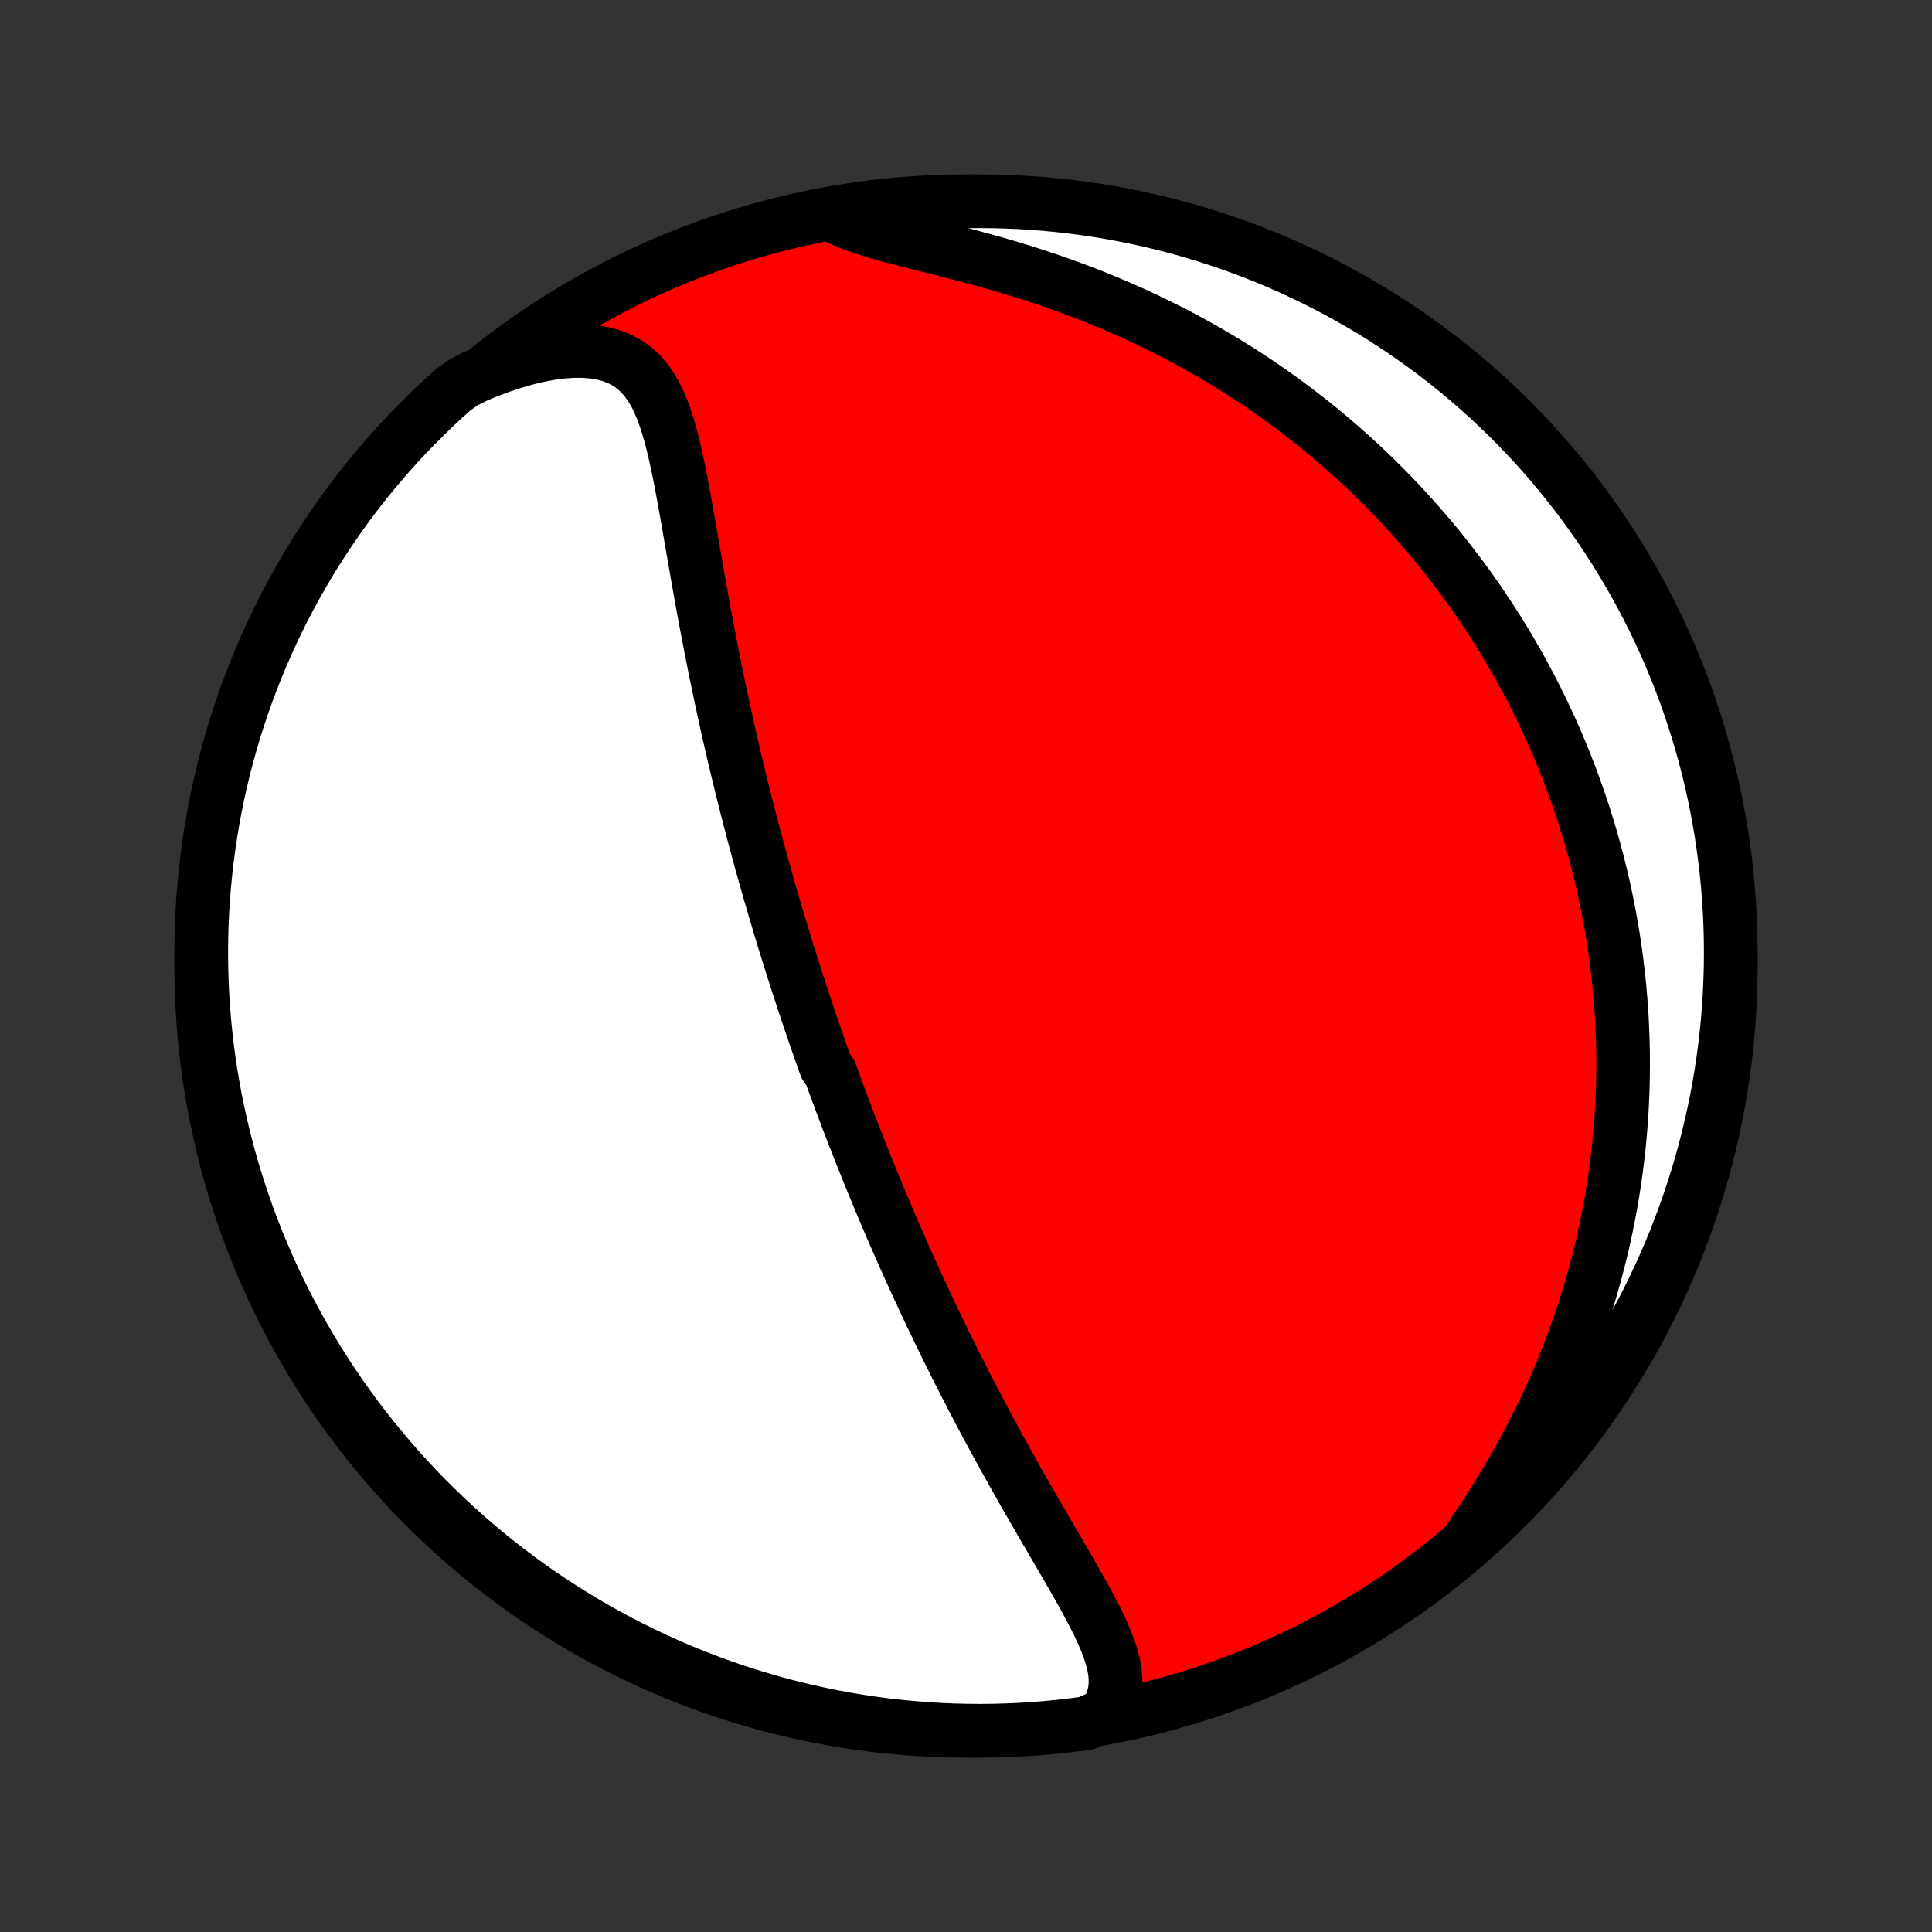 <?xml version="1.0" encoding="utf-8" standalone="no"?>
<!DOCTYPE svg PUBLIC "-//W3C//DTD SVG 1.1//EN"
  "http://www.w3.org/Graphics/SVG/1.1/DTD/svg11.dtd">
<!-- Created with matplotlib (http://matplotlib.org/) -->
<svg height="72pt" version="1.1" viewBox="0 0 72 72" width="72pt" xmlns="http://www.w3.org/2000/svg" xmlns:xlink="http://www.w3.org/1999/xlink">
 <rect x="0" y="0" width="72" height="72" fill="#333333" stroke="none"/>
 <defs>
  <style type="text/css">
*{stroke-linecap:butt;stroke-linejoin:round;}
  </style>
 </defs>
 <g id="figure_1">
  <g id="patch_1">
   <path d="
M0 72
L72 72
L72 0
L0 0
z
" style="fill:none;"/>
  </g>
  <g id="axes_1">
   <g id="PatchCollection_1">
    <defs>
     <path d="
M36 -7.5
C43.558 -7.5 50.808 -10.503 56.153 -15.848
C61.497 -21.192 64.5 -28.442 64.5 -36
C64.5 -43.558 61.497 -50.808 56.153 -56.153
C50.808 -61.497 43.558 -64.5 36 -64.5
C28.442 -64.5 21.192 -61.497 15.848 -56.153
C10.503 -50.808 7.5 -43.558 7.5 -36
C7.5 -28.442 10.503 -21.192 15.848 -15.848
C21.192 -10.503 28.442 -7.5 36 -7.5
z
" id="C0_0_a811fe30f3"/>
     <path d="
M41.172 -8.086
L41.332 -8.344
L41.449 -8.607
L41.526 -8.873
L41.566 -9.144
L41.573 -9.418
L41.55 -9.695
L41.5 -9.975
L41.427 -10.257
L41.334 -10.542
L41.225 -10.83
L41.102 -11.12
L40.967 -11.412
L40.822 -11.705
L40.669 -12.001
L40.51 -12.299
L40.346 -12.597
L40.177 -12.898
L40.006 -13.199
L39.832 -13.501
L39.656 -13.804
L39.479 -14.107
L39.302 -14.411
L39.125 -14.715
L38.948 -15.019
L38.771 -15.323
L38.595 -15.626
L38.42 -15.929
L38.247 -16.232
L38.075 -16.534
L37.905 -16.835
L37.736 -17.135
L37.569 -17.434
L37.404 -17.732
L37.241 -18.028
L37.08 -18.324
L36.92 -18.618
L36.763 -18.91
L36.608 -19.201
L36.455 -19.491
L36.304 -19.779
L36.155 -20.066
L36.009 -20.35
L35.864 -20.634
L35.721 -20.915
L35.58 -21.195
L35.442 -21.473
L35.305 -21.75
L35.17 -22.024
L35.037 -22.298
L34.906 -22.569
L34.777 -22.839
L34.649 -23.107
L34.523 -23.374
L34.4 -23.639
L34.277 -23.903
L34.157 -24.165
L34.037 -24.426
L33.92 -24.685
L33.804 -24.943
L33.689 -25.199
L33.576 -25.455
L33.465 -25.709
L33.354 -25.961
L33.245 -26.213
L33.138 -26.463
L33.031 -26.713
L32.926 -26.961
L32.822 -27.208
L32.719 -27.454
L32.618 -27.7
L32.517 -27.945
L32.418 -28.188
L32.319 -28.431
L32.222 -28.674
L32.125 -28.916
L32.03 -29.157
L31.935 -29.397
L31.841 -29.637
L31.748 -29.877
L31.656 -30.117
L31.564 -30.356
L31.474 -30.595
L31.384 -30.833
L31.295 -31.072
L31.206 -31.31
L31.118 -31.549
L31.031 -31.787
L30.945 -32.025
L30.773 -32.264
L30.688 -32.503
L30.604 -32.742
L30.52 -32.981
L30.437 -33.221
L30.354 -33.461
L30.272 -33.702
L30.19 -33.943
L30.108 -34.185
L30.027 -34.428
L29.946 -34.671
L29.866 -34.915
L29.786 -35.16
L29.706 -35.405
L29.627 -35.652
L29.547 -35.9
L29.469 -36.149
L29.39 -36.399
L29.312 -36.65
L29.234 -36.903
L29.156 -37.157
L29.079 -37.412
L29.002 -37.669
L28.925 -37.927
L28.848 -38.187
L28.772 -38.448
L28.695 -38.712
L28.619 -38.977
L28.544 -39.243
L28.468 -39.512
L28.393 -39.783
L28.317 -40.056
L28.242 -40.331
L28.168 -40.608
L28.093 -40.887
L28.019 -41.169
L27.945 -41.452
L27.871 -41.739
L27.797 -42.027
L27.724 -42.318
L27.651 -42.612
L27.578 -42.908
L27.506 -43.207
L27.433 -43.508
L27.361 -43.812
L27.29 -44.119
L27.218 -44.429
L27.147 -44.741
L27.077 -45.057
L27.007 -45.375
L26.937 -45.696
L26.868 -46.019
L26.799 -46.346
L26.73 -46.675
L26.662 -47.007
L26.595 -47.341
L26.528 -47.679
L26.462 -48.019
L26.396 -48.361
L26.33 -48.706
L26.265 -49.054
L26.201 -49.403
L26.137 -49.755
L26.074 -50.109
L26.011 -50.464
L25.948 -50.821
L25.886 -51.18
L25.823 -51.539
L25.761 -51.899
L25.698 -52.26
L25.636 -52.621
L25.572 -52.982
L25.508 -53.342
L25.442 -53.7
L25.375 -54.057
L25.305 -54.411
L25.232 -54.762
L25.155 -55.109
L25.074 -55.451
L24.986 -55.787
L24.892 -56.115
L24.788 -56.435
L24.674 -56.745
L24.548 -57.043
L24.407 -57.327
L24.248 -57.594
L24.071 -57.843
L23.871 -58.072
L23.648 -58.277
L23.398 -58.457
L23.123 -58.609
L22.82 -58.733
L22.49 -58.825
L22.135 -58.887
L21.756 -58.918
L21.356 -58.919
L20.938 -58.889
L20.503 -58.832
L20.055 -58.747
L19.597 -58.637
L19.131 -58.502
L18.659 -58.345
L18.183 -58.167
L17.705 -57.968
L17.277 -57.751
L16.905 -57.487
L16.538 -57.157
L16.178 -56.821
L15.824 -56.478
L15.476 -56.129
L15.134 -55.774
L14.798 -55.412
L14.469 -55.045
L14.146 -54.672
L13.83 -54.294
L13.521 -53.91
L13.219 -53.52
L12.923 -53.125
L12.635 -52.725
L12.354 -52.319
L12.08 -51.909
L11.813 -51.494
L11.553 -51.074
L11.302 -50.65
L11.057 -50.221
L10.82 -49.788
L10.591 -49.35
L10.37 -48.909
L10.156 -48.463
L9.95 -48.014
L9.753 -47.561
L9.563 -47.105
L9.381 -46.645
L9.207 -46.182
L9.042 -45.716
L8.885 -45.247
L8.736 -44.775
L8.595 -44.3
L8.462 -43.823
L8.338 -43.344
L8.223 -42.862
L8.116 -42.378
L8.017 -41.893
L7.927 -41.405
L7.846 -40.916
L7.773 -40.425
L7.708 -39.933
L7.653 -39.44
L7.606 -38.946
L7.567 -38.45
L7.537 -37.955
L7.516 -37.458
L7.504 -36.961
L7.5 -36.464
L7.505 -35.967
L7.519 -35.469
L7.541 -34.972
L7.572 -34.475
L7.611 -33.978
L7.66 -33.483
L7.717 -32.988
L7.782 -32.493
L7.856 -32
L7.939 -31.509
L8.03 -31.018
L8.13 -30.529
L8.238 -30.042
L8.355 -29.556
L8.48 -29.073
L8.613 -28.591
L8.755 -28.112
L8.905 -27.635
L9.064 -27.161
L9.23 -26.69
L9.405 -26.221
L9.588 -25.755
L9.779 -25.293
L9.978 -24.833
L10.184 -24.377
L10.399 -23.925
L10.621 -23.476
L10.852 -23.031
L11.09 -22.59
L11.335 -22.154
L11.588 -21.721
L11.848 -21.293
L12.116 -20.869
L12.391 -20.45
L12.673 -20.035
L12.963 -19.626
L13.259 -19.221
L13.562 -18.822
L13.873 -18.427
L14.189 -18.038
L14.513 -17.655
L14.843 -17.277
L15.179 -16.905
L15.522 -16.538
L15.871 -16.178
L16.226 -15.824
L16.588 -15.476
L16.955 -15.134
L17.328 -14.798
L17.706 -14.469
L18.09 -14.146
L18.48 -13.83
L18.875 -13.521
L19.275 -13.219
L19.68 -12.923
L20.091 -12.635
L20.506 -12.354
L20.926 -12.08
L21.35 -11.813
L21.779 -11.553
L22.212 -11.302
L22.65 -11.057
L23.091 -10.82
L23.537 -10.591
L23.986 -10.37
L24.439 -10.156
L24.895 -9.95
L25.355 -9.753
L25.818 -9.563
L26.284 -9.381
L26.753 -9.207
L27.225 -9.042
L27.7 -8.885
L28.177 -8.736
L28.656 -8.595
L29.138 -8.462
L29.622 -8.338
L30.107 -8.223
L30.595 -8.116
L31.084 -8.017
L31.575 -7.927
L32.067 -7.846
L32.56 -7.773
L33.054 -7.708
L33.55 -7.653
L34.045 -7.606
L34.542 -7.567
L35.039 -7.537
L35.536 -7.516
L36.033 -7.504
L36.531 -7.5
L37.028 -7.505
L37.525 -7.519
L38.022 -7.541
L38.517 -7.572
L39.012 -7.611
L39.507 -7.66
L40 -7.717
L40.492 -7.782
z
" id="C0_1_3da451e006"/>
     <path d="
M54.701 -14.566
L55.003 -15.008
L55.3 -15.454
L55.591 -15.905
L55.874 -16.359
L56.15 -16.816
L56.418 -17.275
L56.677 -17.735
L56.927 -18.197
L57.167 -18.659
L57.399 -19.122
L57.62 -19.584
L57.833 -20.046
L58.036 -20.507
L58.229 -20.966
L58.413 -21.424
L58.588 -21.88
L58.754 -22.334
L58.911 -22.785
L59.059 -23.234
L59.198 -23.68
L59.329 -24.123
L59.452 -24.562
L59.566 -24.999
L59.673 -25.432
L59.773 -25.862
L59.865 -26.288
L59.949 -26.711
L60.027 -27.13
L60.098 -27.545
L60.162 -27.956
L60.22 -28.364
L60.272 -28.768
L60.318 -29.168
L60.358 -29.564
L60.392 -29.957
L60.421 -30.346
L60.444 -30.731
L60.463 -31.112
L60.476 -31.49
L60.484 -31.864
L60.488 -32.235
L60.488 -32.602
L60.482 -32.966
L60.473 -33.326
L60.459 -33.683
L60.442 -34.037
L60.42 -34.387
L60.394 -34.734
L60.365 -35.079
L60.332 -35.42
L60.295 -35.758
L60.255 -36.094
L60.212 -36.427
L60.165 -36.757
L60.114 -37.084
L60.061 -37.409
L60.004 -37.731
L59.944 -38.051
L59.881 -38.369
L59.815 -38.684
L59.746 -38.997
L59.674 -39.308
L59.599 -39.617
L59.522 -39.924
L59.441 -40.228
L59.357 -40.532
L59.271 -40.833
L59.182 -41.132
L59.09 -41.43
L58.995 -41.726
L58.897 -42.021
L58.796 -42.314
L58.693 -42.606
L58.587 -42.896
L58.477 -43.185
L58.365 -43.473
L58.25 -43.76
L58.133 -44.045
L58.012 -44.33
L57.888 -44.613
L57.762 -44.896
L57.632 -45.177
L57.499 -45.458
L57.363 -45.737
L57.224 -46.017
L57.082 -46.295
L56.937 -46.572
L56.788 -46.849
L56.636 -47.126
L56.481 -47.401
L56.322 -47.676
L56.16 -47.951
L55.994 -48.225
L55.824 -48.499
L55.651 -48.772
L55.474 -49.045
L55.293 -49.317
L55.108 -49.589
L54.919 -49.861
L54.726 -50.132
L54.529 -50.403
L54.327 -50.674
L54.121 -50.944
L53.911 -51.215
L53.696 -51.484
L53.476 -51.754
L53.251 -52.023
L53.021 -52.291
L52.787 -52.559
L52.547 -52.827
L52.302 -53.095
L52.051 -53.361
L51.795 -53.628
L51.533 -53.894
L51.266 -54.159
L50.993 -54.423
L50.713 -54.687
L50.428 -54.949
L50.136 -55.211
L49.838 -55.472
L49.533 -55.731
L49.222 -55.99
L48.904 -56.247
L48.579 -56.502
L48.248 -56.756
L47.909 -57.008
L47.563 -57.258
L47.209 -57.506
L46.849 -57.752
L46.481 -57.995
L46.105 -58.236
L45.723 -58.474
L45.332 -58.709
L44.934 -58.94
L44.529 -59.168
L44.116 -59.393
L43.696 -59.613
L43.268 -59.829
L42.833 -60.041
L42.391 -60.249
L41.943 -60.451
L41.487 -60.648
L41.025 -60.84
L40.558 -61.027
L40.084 -61.208
L39.606 -61.383
L39.123 -61.552
L38.636 -61.715
L38.145 -61.872
L37.653 -62.023
L37.158 -62.168
L36.664 -62.307
L36.17 -62.441
L35.679 -62.57
L35.192 -62.695
L34.711 -62.816
L34.238 -62.935
L33.775 -63.052
L33.325 -63.169
L32.891 -63.288
L32.476 -63.41
L32.083 -63.536
L31.715 -63.67
L31.375 -63.813
L31.538 -63.967
L32.03 -64.149
L32.523 -64.222
L33.017 -64.287
L33.513 -64.344
L34.008 -64.391
L34.505 -64.43
L35.002 -64.461
L35.499 -64.483
L35.996 -64.496
L36.494 -64.5
L36.991 -64.496
L37.488 -64.483
L37.984 -64.461
L38.48 -64.431
L38.975 -64.392
L39.47 -64.344
L39.963 -64.288
L40.455 -64.223
L40.946 -64.15
L41.435 -64.068
L41.922 -63.977
L42.408 -63.878
L42.891 -63.77
L43.373 -63.654
L43.852 -63.53
L44.329 -63.397
L44.804 -63.256
L45.275 -63.106
L45.744 -62.948
L46.21 -62.782
L46.673 -62.608
L47.133 -62.426
L47.589 -62.236
L48.041 -62.038
L48.49 -61.831
L48.936 -61.617
L49.377 -61.395
L49.814 -61.166
L50.247 -60.928
L50.675 -60.684
L51.1 -60.431
L51.519 -60.171
L51.934 -59.904
L52.344 -59.63
L52.749 -59.348
L53.149 -59.059
L53.544 -58.763
L53.933 -58.461
L54.317 -58.151
L54.695 -57.835
L55.068 -57.512
L55.434 -57.182
L55.795 -56.846
L56.15 -56.504
L56.499 -56.155
L56.841 -55.8
L57.177 -55.44
L57.507 -55.073
L57.83 -54.7
L58.146 -54.322
L58.456 -53.938
L58.759 -53.549
L59.055 -53.155
L59.344 -52.755
L59.626 -52.35
L59.9 -51.94
L60.167 -51.525
L60.427 -51.106
L60.68 -50.682
L60.925 -50.253
L61.162 -49.82
L61.392 -49.383
L61.614 -48.942
L61.828 -48.497
L62.035 -48.048
L62.233 -47.595
L62.423 -47.139
L62.606 -46.68
L62.78 -46.217
L62.946 -45.751
L63.104 -45.282
L63.254 -44.81
L63.395 -44.336
L63.528 -43.859
L63.653 -43.38
L63.769 -42.898
L63.877 -42.415
L63.976 -41.929
L64.066 -41.442
L64.149 -40.953
L64.222 -40.462
L64.287 -39.97
L64.344 -39.477
L64.391 -38.983
L64.43 -38.487
L64.461 -37.992
L64.483 -37.495
L64.496 -36.998
L64.5 -36.501
L64.496 -36.004
L64.483 -35.506
L64.461 -35.009
L64.431 -34.512
L64.392 -34.016
L64.344 -33.52
L64.288 -33.025
L64.223 -32.53
L64.15 -32.037
L64.068 -31.545
L63.977 -31.055
L63.878 -30.565
L63.77 -30.078
L63.654 -29.592
L63.53 -29.109
L63.397 -28.627
L63.256 -28.148
L63.106 -27.671
L62.948 -27.196
L62.782 -26.725
L62.608 -26.256
L62.426 -25.79
L62.236 -25.327
L62.038 -24.867
L61.831 -24.411
L61.617 -23.959
L61.395 -23.51
L61.166 -23.064
L60.928 -22.623
L60.684 -22.186
L60.431 -21.753
L60.171 -21.325
L59.904 -20.9
L59.63 -20.481
L59.348 -20.066
L59.059 -19.656
L58.763 -19.251
L58.461 -18.851
L58.151 -18.456
L57.835 -18.067
L57.512 -17.683
L57.182 -17.305
L56.846 -16.932
L56.504 -16.566
L56.155 -16.205
L55.8 -15.85
L55.44 -15.501
z
" id="C0_2_fe10e84b48"/>
    </defs>
    <g clip-path="url(#p1bffca34e9)">
     <use style="fill:#ff0000;stroke:#000000;stroke-width:2.0;" x="0.0" xlink:href="#C0_0_a811fe30f3" y="72.0"/>
    </g>
    <g clip-path="url(#p1bffca34e9)">
     <use style="fill:#ffffff;stroke:#000000;stroke-width:2.0;" x="0.0" xlink:href="#C0_1_3da451e006" y="72.0"/>
    </g>
    <g clip-path="url(#p1bffca34e9)">
     <use style="fill:#ffffff;stroke:#000000;stroke-width:2.0;" x="0.0" xlink:href="#C0_2_fe10e84b48" y="72.0"/>
    </g>
   </g>
  </g>
 </g>
 <defs>
  <clipPath id="p1bffca34e9">
   <rect height="72.0" width="72.0" x="0.0" y="0.0"/>
  </clipPath>
 </defs>
</svg>
